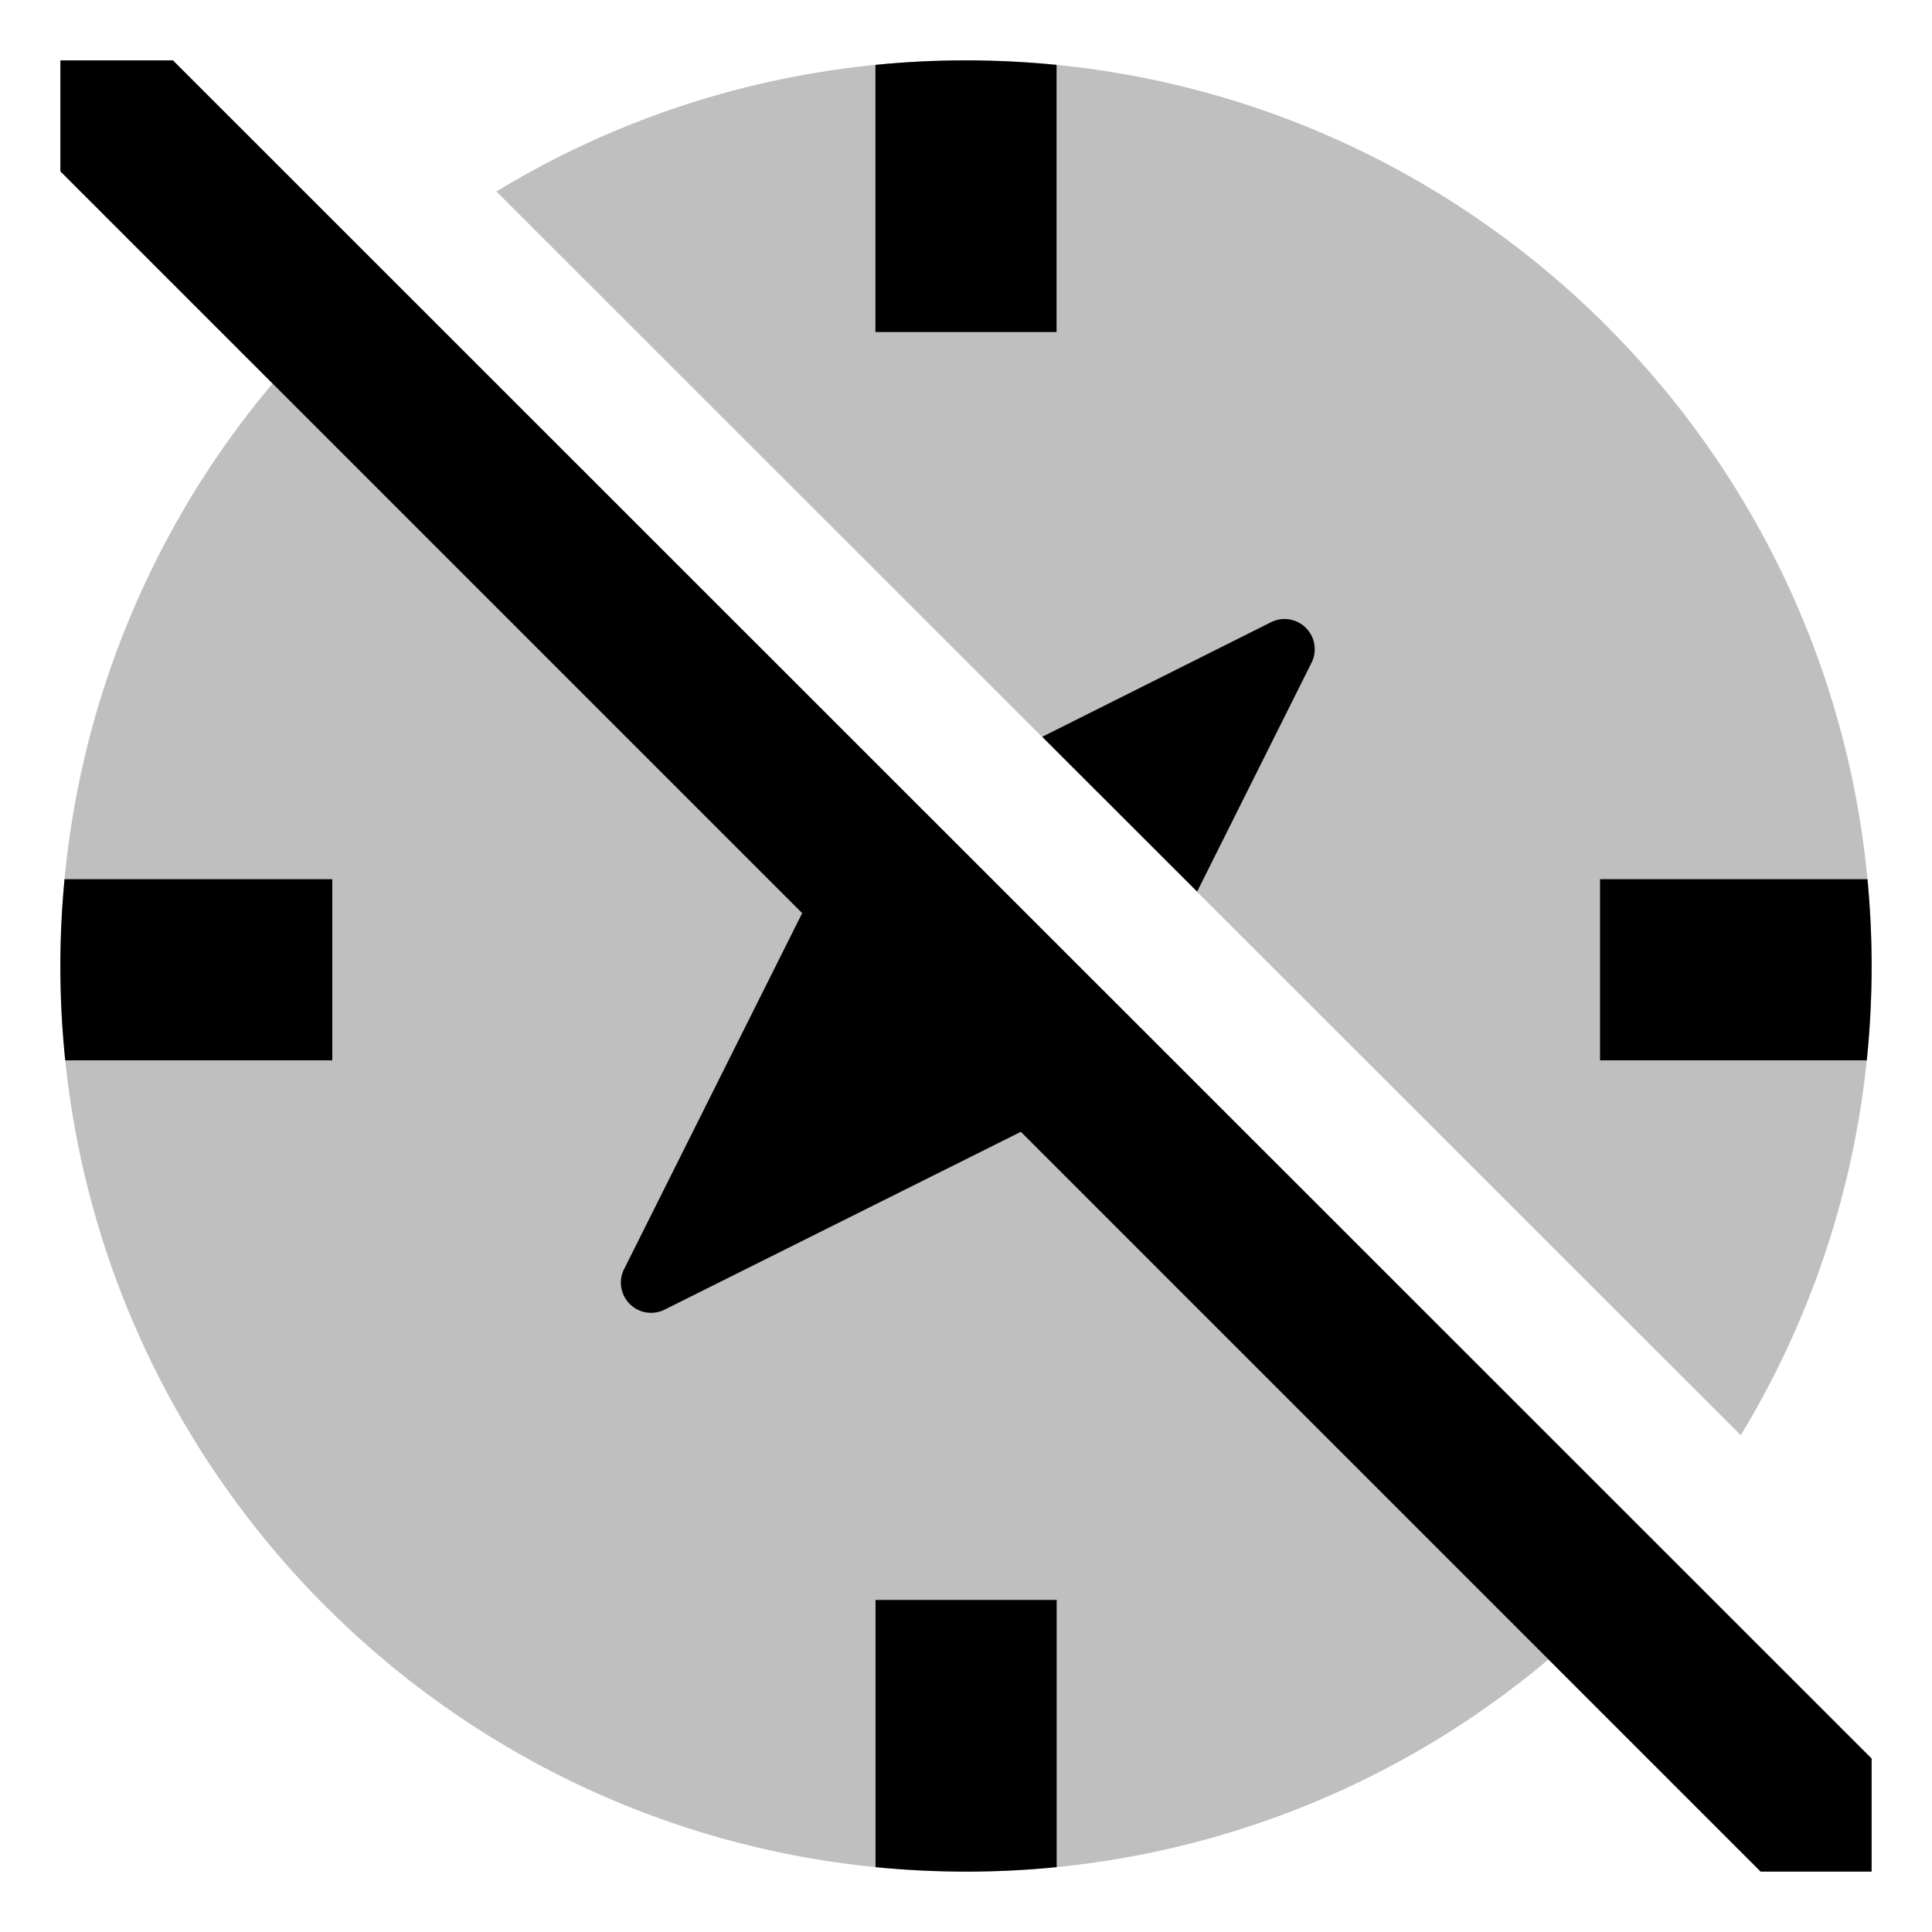 <svg xmlns="http://www.w3.org/2000/svg" viewBox="0 0 512 512">
  <path fill="currentColor" d="M72.23,101.652A238.912,238.912,0,0,0,17.1,233c-.72,7.571-1.1,15.24-1.1,23a242.633,242.633,0,0,0,1.292,25C28.98,393.924,118.964,483.6,232.029,494.811Q243.856,495.984,256,496q12.165,0,24.029-1.194A238.917,238.917,0,0,0,410.348,439.77Z" class="ci-secondary" opacity="0.25"/>
  <path fill="currentColor" d="M461.316,380.345A238.489,238.489,0,0,0,494.708,281,242.633,242.633,0,0,0,496,256c0-7.76-.383-15.429-1.1-23C484.071,119.147,393.717,28.483,280,17.191Q268.159,16.015,256,16q-12.151,0-24,1.191A238.517,238.517,0,0,0,131.555,50.743Z" class="ci-secondary" opacity="0.25"/>
  <path fill="currentColor" d="M280,17.191Q268.159,16.015,256,16q-12.151,0-24,1.191V88h48Z" class="ci-primary"/>
  <path fill="currentColor" d="M232.029,494.811Q243.856,495.984,256,496q12.165,0,24.029-1.194V424h-48Z" class="ci-primary"/>
  <path fill="currentColor" d="M16,256a242.633,242.633,0,0,0,1.292,25H88.058V233H17.1C16.383,240.571,16,248.24,16,256Z" class="ci-primary"/>
  <path fill="currentColor" d="M496,256c0-7.76-.383-15.429-1.1-23H424.029v48h70.679A242.633,242.633,0,0,0,496,256Z" class="ci-primary"/>
  <path fill="currentColor" d="M316.568,235.6h0l.685.685,30.318-60.662a8,8,0,0,0-10.739-10.729L276.2,195.26Z" class="ci-primary"/>
  <path fill="currentColor" d="M45.841,16H16V45.422L212.578,242,165.39,336.335a8,8,0,0,0,10.728,10.736l94.408-47.124L466.579,496H496V466.025Z" class="ci-primary"/>
</svg>
